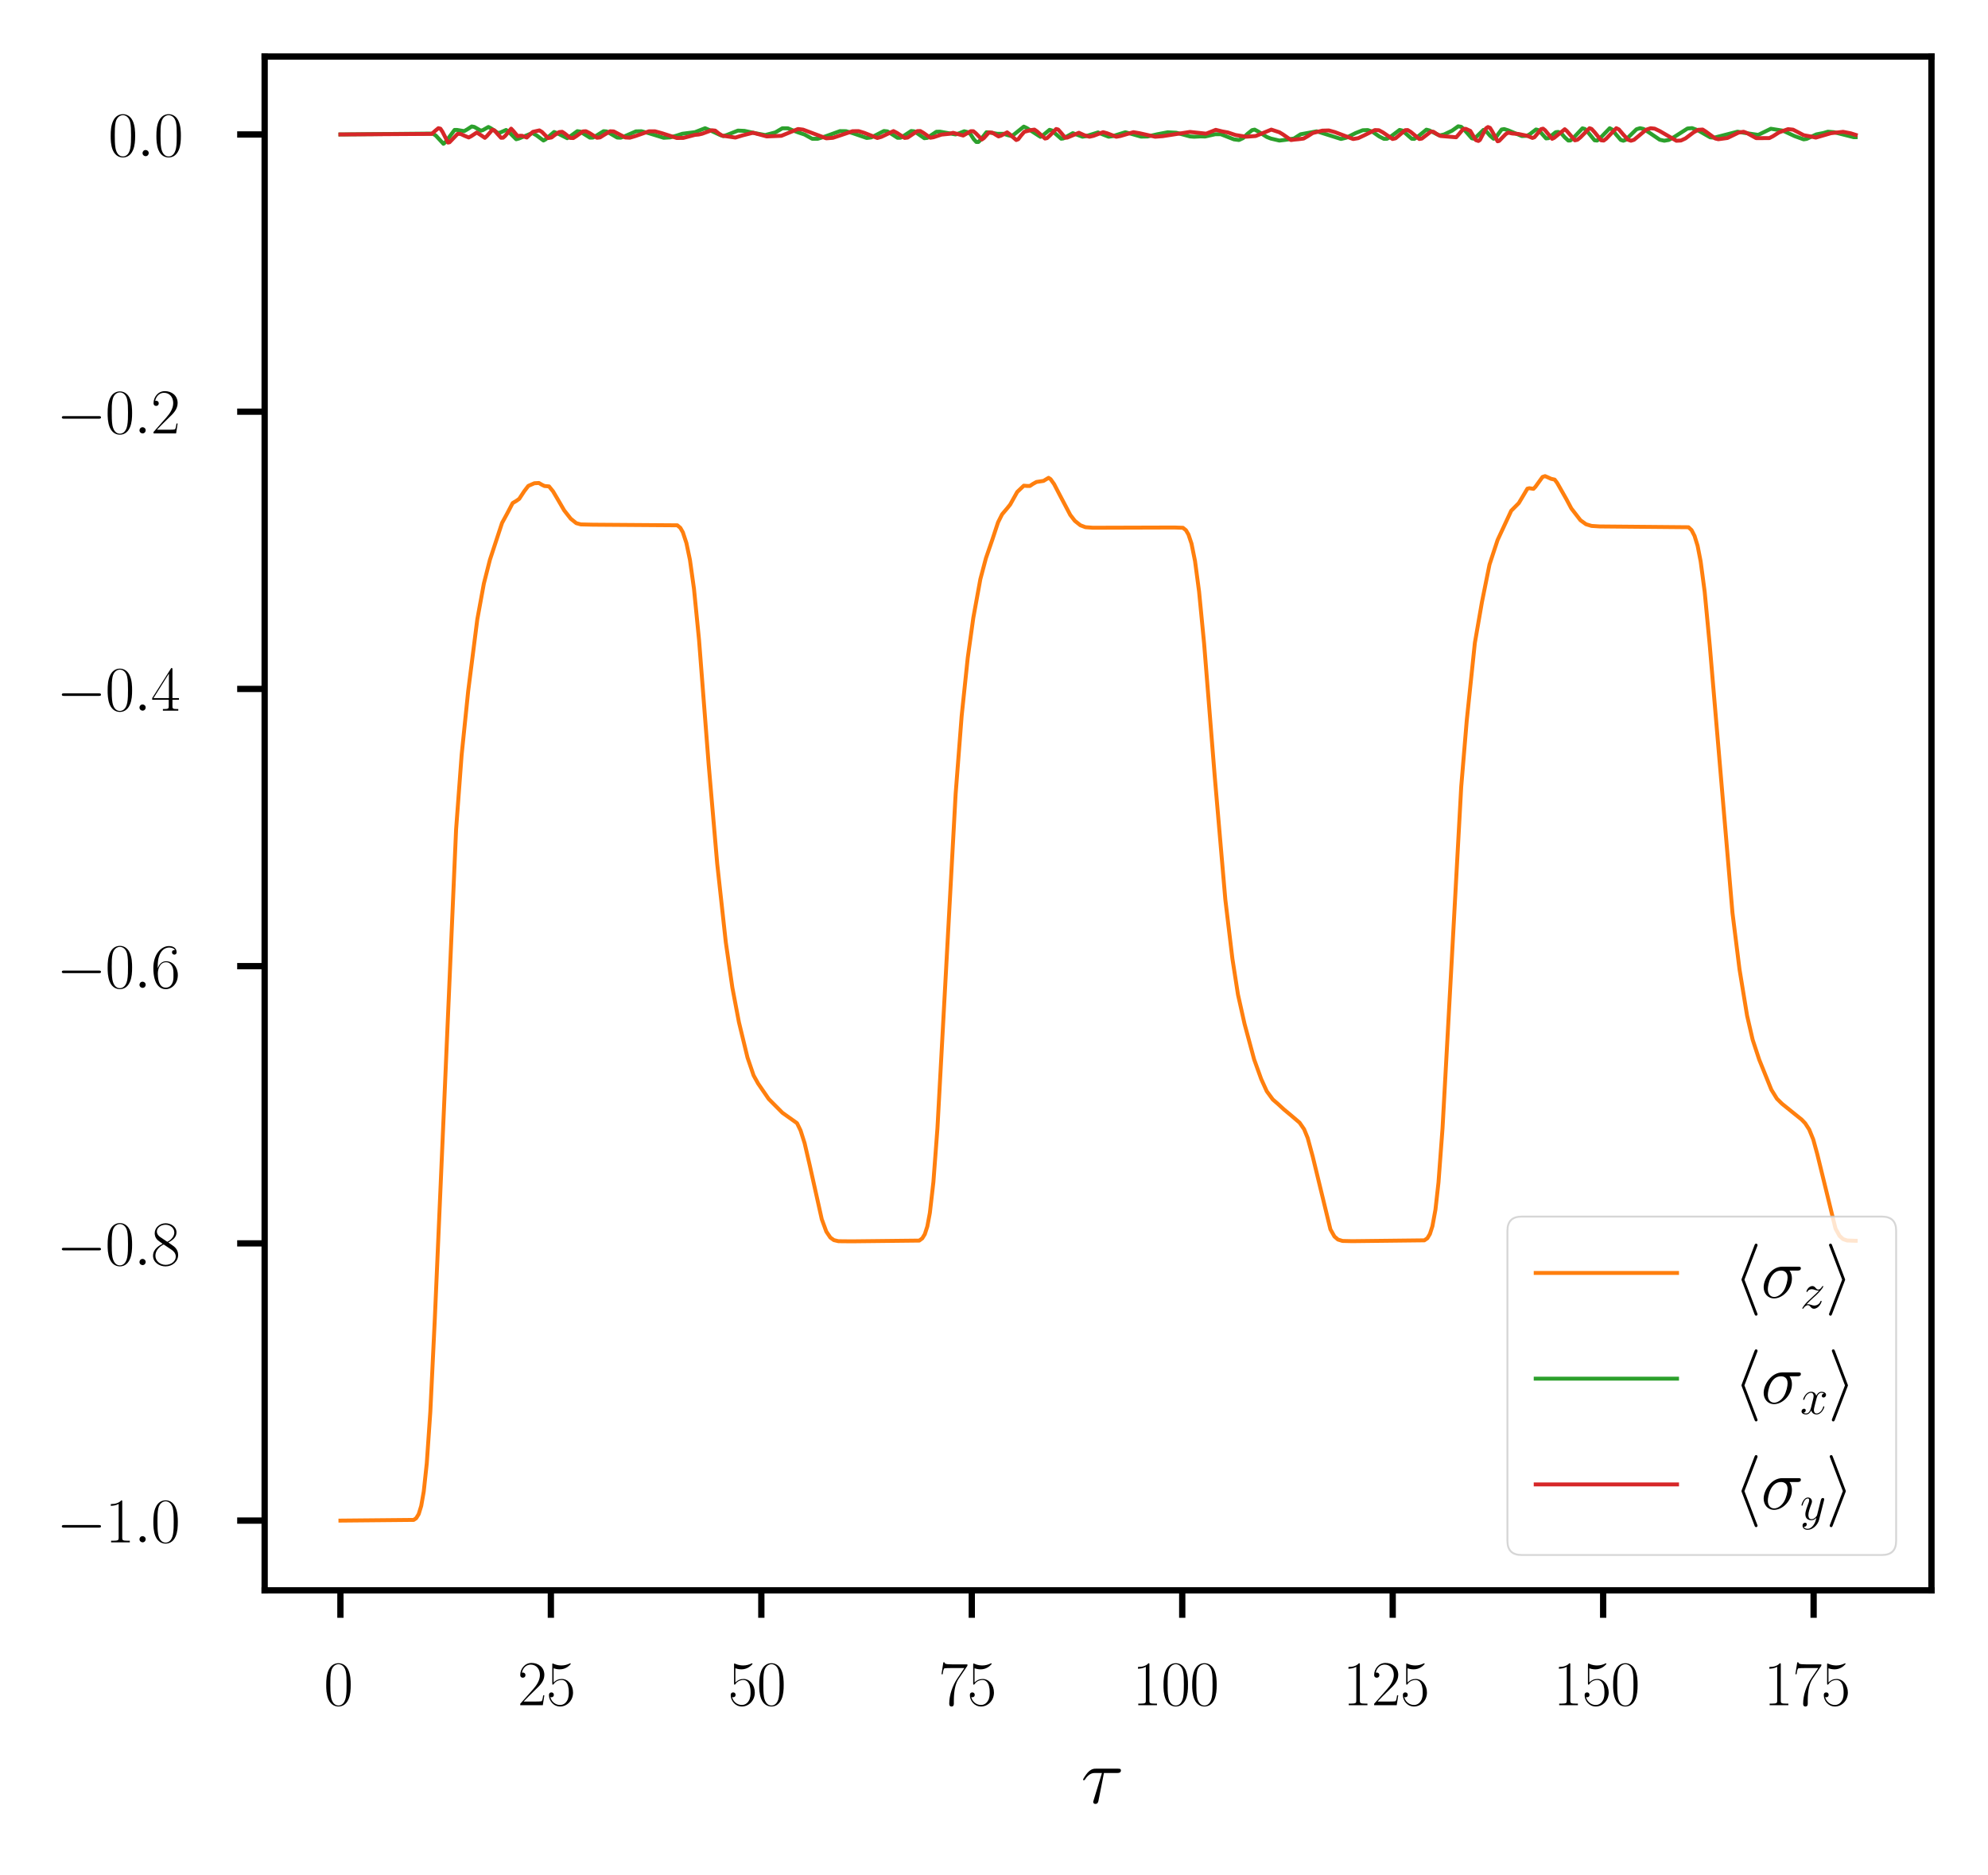 <?xml version="1.0" encoding="utf-8" standalone="no"?>
<!DOCTYPE svg PUBLIC "-//W3C//DTD SVG 1.1//EN"
  "http://www.w3.org/Graphics/SVG/1.1/DTD/svg11.dtd">
<svg xmlns:xlink="http://www.w3.org/1999/xlink" width="253.2pt" height="238.8pt" viewBox="0 0 253.2 238.8" xmlns="http://www.w3.org/2000/svg" version="1.1">
 <defs>
  <style type="text/css">*{stroke-linejoin: round; stroke-linecap: butt}</style>
 </defs>
 <g id="figure_1">
  <g id="patch_1">
   <path d="M 0 238.8 
L 253.2 238.8 
L 253.2 0 
L 0 0 
z
" style="fill: #ffffff"/>
  </g>
  <g id="axes_1">
   <g id="patch_2">
    <path d="M 33.707 202.559 
L 246 202.559 
L 246 7.2 
L 33.707 7.2 
z
" style="fill: #ffffff"/>
   </g>
   <g id="matplotlib.axis_1">
    <g id="xtick_1">
     <g id="line2d_1">
      <defs>
       <path id="maf945b7a47" d="M 0 0 
L 0 3.5 
" style="stroke: #000000; stroke-width: 0.8"/>
      </defs>
      <g>
       <use xlink:href="#maf945b7a47" x="43.357" y="202.559" style="stroke: #000000; stroke-width: 0.8"/>
      </g>
     </g>
     <g id="text_1">
      <!-- $\mathdefault{0}$ -->
      <g transform="translate(41.24 217.194) scale(0.08 -0.08)">
       <defs>
        <path id="CMR17-30" d="M 2688 2025 
C 2688 2416 2682 3080 2413 3591 
C 2176 4039 1798 4198 1466 4198 
C 1158 4198 768 4058 525 3597 
C 269 3118 243 2524 243 2025 
C 243 1661 250 1106 448 619 
C 723 -39 1216 -128 1466 -128 
C 1760 -128 2208 -7 2470 600 
C 2662 1042 2688 1559 2688 2025 
z
M 1466 -26 
C 1056 -26 813 325 723 812 
C 653 1188 653 1738 653 2096 
C 653 2588 653 2997 736 3387 
C 858 3929 1216 4096 1466 4096 
C 1728 4096 2067 3923 2189 3400 
C 2272 3036 2278 2607 2278 2096 
C 2278 1680 2278 1169 2202 792 
C 2067 95 1690 -26 1466 -26 
z
" transform="scale(0.016)"/>
       </defs>
       <use xlink:href="#CMR17-30" transform="scale(0.996)"/>
      </g>
     </g>
    </g>
    <g id="xtick_2">
     <g id="line2d_2">
      <g>
       <use xlink:href="#maf945b7a47" x="70.161" y="202.559" style="stroke: #000000; stroke-width: 0.8"/>
      </g>
     </g>
     <g id="text_2">
      <!-- $\mathdefault{25}$ -->
      <g transform="translate(65.927 217.194) scale(0.08 -0.08)">
       <defs>
        <path id="CMR17-32" d="M 2669 989 
L 2554 989 
C 2490 536 2438 459 2413 420 
C 2381 369 1920 369 1830 369 
L 602 369 
C 832 619 1280 1072 1824 1597 
C 2214 1967 2669 2402 2669 3035 
C 2669 3790 2067 4224 1395 4224 
C 691 4224 262 3604 262 3030 
C 262 2780 448 2748 525 2748 
C 589 2748 781 2787 781 3010 
C 781 3207 614 3264 525 3264 
C 486 3264 448 3258 422 3245 
C 544 3790 915 4058 1306 4058 
C 1862 4058 2227 3617 2227 3035 
C 2227 2479 1901 2000 1536 1584 
L 262 146 
L 262 0 
L 2515 0 
L 2669 989 
z
" transform="scale(0.016)"/>
        <path id="CMR17-35" d="M 730 3692 
C 794 3666 1056 3584 1325 3584 
C 1920 3584 2246 3911 2432 4100 
C 2432 4157 2432 4192 2394 4192 
C 2387 4192 2374 4192 2323 4163 
C 2099 4058 1837 3973 1517 3973 
C 1325 3973 1037 3999 723 4139 
C 653 4171 640 4171 634 4171 
C 602 4171 595 4164 595 4037 
L 595 2203 
C 595 2089 595 2057 659 2057 
C 691 2057 704 2070 736 2114 
C 941 2401 1222 2522 1542 2522 
C 1766 2522 2246 2382 2246 1289 
C 2246 1085 2246 715 2054 421 
C 1894 159 1645 25 1370 25 
C 947 25 518 320 403 814 
C 429 807 480 795 506 795 
C 589 795 749 840 749 1038 
C 749 1210 627 1280 506 1280 
C 358 1280 262 1190 262 1011 
C 262 454 704 -128 1382 -128 
C 2042 -128 2669 440 2669 1264 
C 2669 2030 2170 2624 1549 2624 
C 1222 2624 947 2503 730 2274 
L 730 3692 
z
" transform="scale(0.016)"/>
       </defs>
       <use xlink:href="#CMR17-32" transform="scale(0.996)"/>
       <use xlink:href="#CMR17-35" transform="translate(45.69 0) scale(0.996)"/>
      </g>
     </g>
    </g>
    <g id="xtick_3">
     <g id="line2d_3">
      <g>
       <use xlink:href="#maf945b7a47" x="96.966" y="202.559" style="stroke: #000000; stroke-width: 0.8"/>
      </g>
     </g>
     <g id="text_3">
      <!-- $\mathdefault{50}$ -->
      <g transform="translate(92.732 217.194) scale(0.08 -0.08)">
       <use xlink:href="#CMR17-35" transform="scale(0.996)"/>
       <use xlink:href="#CMR17-30" transform="translate(45.69 0) scale(0.996)"/>
      </g>
     </g>
    </g>
    <g id="xtick_4">
     <g id="line2d_4">
      <g>
       <use xlink:href="#maf945b7a47" x="123.771" y="202.559" style="stroke: #000000; stroke-width: 0.8"/>
      </g>
     </g>
     <g id="text_4">
      <!-- $\mathdefault{75}$ -->
      <g transform="translate(119.536 217.194) scale(0.08 -0.08)">
       <defs>
        <path id="CMR17-37" d="M 2886 3941 
L 2886 4081 
L 1382 4081 
C 634 4081 621 4165 595 4288 
L 480 4288 
L 294 3094 
L 410 3094 
C 429 3215 474 3540 550 3661 
C 589 3712 1062 3712 1171 3712 
L 2579 3712 
L 1869 2661 
C 1395 1954 1069 999 1069 165 
C 1069 89 1069 -128 1299 -128 
C 1530 -128 1530 89 1530 171 
L 1530 465 
C 1530 1508 1709 2196 2003 2636 
L 2886 3941 
z
" transform="scale(0.016)"/>
       </defs>
       <use xlink:href="#CMR17-37" transform="scale(0.996)"/>
       <use xlink:href="#CMR17-35" transform="translate(45.69 0) scale(0.996)"/>
      </g>
     </g>
    </g>
    <g id="xtick_5">
     <g id="line2d_5">
      <g>
       <use xlink:href="#maf945b7a47" x="150.575" y="202.559" style="stroke: #000000; stroke-width: 0.8"/>
      </g>
     </g>
     <g id="text_5">
      <!-- $\mathdefault{100}$ -->
      <g transform="translate(144.224 217.194) scale(0.08 -0.08)">
       <defs>
        <path id="CMR17-31" d="M 1702 4058 
C 1702 4192 1696 4192 1606 4192 
C 1357 3916 979 3827 621 3827 
C 602 3827 570 3827 563 3808 
C 557 3795 557 3782 557 3648 
C 755 3648 1088 3686 1344 3839 
L 1344 461 
C 1344 236 1331 160 781 160 
L 589 160 
L 589 0 
C 896 0 1216 0 1523 0 
C 1830 0 2150 0 2458 0 
L 2458 160 
L 2266 160 
C 1715 160 1702 230 1702 458 
L 1702 4058 
z
" transform="scale(0.016)"/>
       </defs>
       <use xlink:href="#CMR17-31" transform="scale(0.996)"/>
       <use xlink:href="#CMR17-30" transform="translate(45.69 0) scale(0.996)"/>
       <use xlink:href="#CMR17-30" transform="translate(91.381 0) scale(0.996)"/>
      </g>
     </g>
    </g>
    <g id="xtick_6">
     <g id="line2d_6">
      <g>
       <use xlink:href="#maf945b7a47" x="177.38" y="202.559" style="stroke: #000000; stroke-width: 0.8"/>
      </g>
     </g>
     <g id="text_6">
      <!-- $\mathdefault{125}$ -->
      <g transform="translate(171.029 217.194) scale(0.08 -0.08)">
       <use xlink:href="#CMR17-31" transform="scale(0.996)"/>
       <use xlink:href="#CMR17-32" transform="translate(45.69 0) scale(0.996)"/>
       <use xlink:href="#CMR17-35" transform="translate(91.381 0) scale(0.996)"/>
      </g>
     </g>
    </g>
    <g id="xtick_7">
     <g id="line2d_7">
      <g>
       <use xlink:href="#maf945b7a47" x="204.184" y="202.559" style="stroke: #000000; stroke-width: 0.8"/>
      </g>
     </g>
     <g id="text_7">
      <!-- $\mathdefault{150}$ -->
      <g transform="translate(197.833 217.194) scale(0.08 -0.08)">
       <use xlink:href="#CMR17-31" transform="scale(0.996)"/>
       <use xlink:href="#CMR17-35" transform="translate(45.69 0) scale(0.996)"/>
       <use xlink:href="#CMR17-30" transform="translate(91.381 0) scale(0.996)"/>
      </g>
     </g>
    </g>
    <g id="xtick_8">
     <g id="line2d_8">
      <g>
       <use xlink:href="#maf945b7a47" x="230.989" y="202.559" style="stroke: #000000; stroke-width: 0.8"/>
      </g>
     </g>
     <g id="text_8">
      <!-- $\mathdefault{175}$ -->
      <g transform="translate(224.638 217.194) scale(0.08 -0.08)">
       <use xlink:href="#CMR17-31" transform="scale(0.996)"/>
       <use xlink:href="#CMR17-37" transform="translate(45.69 0) scale(0.996)"/>
       <use xlink:href="#CMR17-35" transform="translate(91.381 0) scale(0.996)"/>
      </g>
     </g>
    </g>
    <g id="text_9">
     <!-- $\tau$ -->
     <g transform="translate(137.676 229.662) scale(0.1 -0.1)">
      <defs>
       <path id="CMMI12-1c" d="M 1837 2408 
L 2899 2408 
C 2982 2408 3194 2408 3194 2612 
C 3194 2752 3072 2752 2957 2752 
L 1197 2752 
C 1050 2752 832 2752 538 2440 
C 371 2255 166 1917 166 1879 
C 166 1841 198 1828 237 1828 
C 282 1828 288 1847 320 1885 
C 653 2408 986 2408 1146 2408 
L 1677 2408 
L 1011 223 
C 979 127 979 114 979 95 
C 979 25 1024 -64 1152 -64 
C 1350 -64 1382 108 1402 203 
L 1837 2408 
z
" transform="scale(0.016)"/>
      </defs>
      <use xlink:href="#CMMI12-1c" transform="scale(0.996)"/>
     </g>
    </g>
   </g>
   <g id="matplotlib.axis_2">
    <g id="ytick_1">
     <g id="line2d_9">
      <defs>
       <path id="md823218453" d="M 0 0 
L -3.5 0 
" style="stroke: #000000; stroke-width: 0.8"/>
      </defs>
      <g>
       <use xlink:href="#md823218453" x="33.707" y="193.679" style="stroke: #000000; stroke-width: 0.8"/>
      </g>
     </g>
     <g id="text_10">
      <!-- $\mathdefault{−1.0}$ -->
      <g transform="translate(7.2 196.447) scale(0.08 -0.08)">
       <defs>
        <path id="CMSY10-0" d="M 4218 1472 
C 4326 1472 4442 1472 4442 1600 
C 4442 1728 4326 1728 4218 1728 
L 755 1728 
C 646 1728 531 1728 531 1600 
C 531 1472 646 1472 755 1472 
L 4218 1472 
z
" transform="scale(0.016)"/>
        <path id="CMMI12-3a" d="M 1178 307 
C 1178 492 1024 619 870 619 
C 685 619 557 466 557 313 
C 557 128 710 0 864 0 
C 1050 0 1178 153 1178 307 
z
" transform="scale(0.016)"/>
       </defs>
       <use xlink:href="#CMSY10-0" transform="scale(0.996)"/>
       <use xlink:href="#CMR17-31" transform="translate(77.487 0) scale(0.996)"/>
       <use xlink:href="#CMMI12-3a" transform="translate(123.178 0) scale(0.996)"/>
       <use xlink:href="#CMR17-30" transform="translate(150.275 0) scale(0.996)"/>
      </g>
     </g>
    </g>
    <g id="ytick_2">
     <g id="line2d_10">
      <g>
       <use xlink:href="#md823218453" x="33.707" y="158.369" style="stroke: #000000; stroke-width: 0.8"/>
      </g>
     </g>
     <g id="text_11">
      <!-- $\mathdefault{−0.8}$ -->
      <g transform="translate(7.2 161.136) scale(0.08 -0.08)">
       <defs>
        <path id="CMR17-38" d="M 1741 2264 
C 2144 2467 2554 2773 2554 3263 
C 2554 3841 1990 4179 1472 4179 
C 890 4179 378 3759 378 3180 
C 378 3021 416 2747 666 2505 
C 730 2442 998 2251 1171 2130 
C 883 1983 211 1634 211 934 
C 211 279 838 -128 1459 -128 
C 2144 -128 2720 362 2720 1010 
C 2720 1590 2330 1857 2074 2029 
L 1741 2264 
z
M 902 2822 
C 851 2854 595 3051 595 3351 
C 595 3739 998 4032 1459 4032 
C 1965 4032 2336 3676 2336 3262 
C 2336 2669 1670 2331 1638 2331 
C 1632 2331 1626 2331 1574 2370 
L 902 2822 
z
M 2080 1519 
C 2176 1449 2483 1240 2483 851 
C 2483 381 2010 25 1472 25 
C 890 25 448 438 448 940 
C 448 1443 838 1862 1280 2060 
L 2080 1519 
z
" transform="scale(0.016)"/>
       </defs>
       <use xlink:href="#CMSY10-0" transform="scale(0.996)"/>
       <use xlink:href="#CMR17-30" transform="translate(77.487 0) scale(0.996)"/>
       <use xlink:href="#CMMI12-3a" transform="translate(123.178 0) scale(0.996)"/>
       <use xlink:href="#CMR17-38" transform="translate(150.275 0) scale(0.996)"/>
      </g>
     </g>
    </g>
    <g id="ytick_3">
     <g id="line2d_11">
      <g>
       <use xlink:href="#md823218453" x="33.707" y="123.058" style="stroke: #000000; stroke-width: 0.8"/>
      </g>
     </g>
     <g id="text_12">
      <!-- $\mathdefault{−0.6}$ -->
      <g transform="translate(7.2 125.826) scale(0.08 -0.08)">
       <defs>
        <path id="CMR17-36" d="M 678 2176 
C 678 3690 1395 4032 1811 4032 
C 1946 4032 2272 4009 2400 3776 
C 2298 3776 2106 3776 2106 3553 
C 2106 3381 2246 3323 2336 3323 
C 2394 3323 2566 3348 2566 3560 
C 2566 3954 2246 4179 1805 4179 
C 1043 4179 243 3390 243 1984 
C 243 253 966 -128 1478 -128 
C 2099 -128 2688 427 2688 1283 
C 2688 2081 2170 2662 1517 2662 
C 1126 2662 838 2407 678 1960 
L 678 2176 
z
M 1478 25 
C 691 25 691 1200 691 1436 
C 691 1896 909 2560 1504 2560 
C 1613 2560 1926 2560 2138 2120 
C 2253 1870 2253 1609 2253 1289 
C 2253 944 2253 690 2118 434 
C 1978 171 1773 25 1478 25 
z
" transform="scale(0.016)"/>
       </defs>
       <use xlink:href="#CMSY10-0" transform="scale(0.996)"/>
       <use xlink:href="#CMR17-30" transform="translate(77.487 0) scale(0.996)"/>
       <use xlink:href="#CMMI12-3a" transform="translate(123.178 0) scale(0.996)"/>
       <use xlink:href="#CMR17-36" transform="translate(150.275 0) scale(0.996)"/>
      </g>
     </g>
    </g>
    <g id="ytick_4">
     <g id="line2d_12">
      <g>
       <use xlink:href="#md823218453" x="33.707" y="87.748" style="stroke: #000000; stroke-width: 0.8"/>
      </g>
     </g>
     <g id="text_13">
      <!-- $\mathdefault{−0.4}$ -->
      <g transform="translate(7.2 90.515) scale(0.08 -0.08)">
       <defs>
        <path id="CMR17-34" d="M 2150 4122 
C 2150 4256 2144 4256 2029 4256 
L 128 1254 
L 128 1088 
L 1779 1088 
L 1779 457 
C 1779 224 1766 160 1318 160 
L 1197 160 
L 1197 0 
C 1402 0 1747 0 1965 0 
C 2182 0 2528 0 2733 0 
L 2733 160 
L 2611 160 
C 2163 160 2150 224 2150 457 
L 2150 1088 
L 2803 1088 
L 2803 1254 
L 2150 1254 
L 2150 4122 
z
M 1798 3703 
L 1798 1254 
L 256 1254 
L 1798 3703 
z
" transform="scale(0.016)"/>
       </defs>
       <use xlink:href="#CMSY10-0" transform="scale(0.996)"/>
       <use xlink:href="#CMR17-30" transform="translate(77.487 0) scale(0.996)"/>
       <use xlink:href="#CMMI12-3a" transform="translate(123.178 0) scale(0.996)"/>
       <use xlink:href="#CMR17-34" transform="translate(150.275 0) scale(0.996)"/>
      </g>
     </g>
    </g>
    <g id="ytick_5">
     <g id="line2d_13">
      <g>
       <use xlink:href="#md823218453" x="33.707" y="52.437" style="stroke: #000000; stroke-width: 0.8"/>
      </g>
     </g>
     <g id="text_14">
      <!-- $\mathdefault{−0.2}$ -->
      <g transform="translate(7.2 55.204) scale(0.08 -0.08)">
       <use xlink:href="#CMSY10-0" transform="scale(0.996)"/>
       <use xlink:href="#CMR17-30" transform="translate(77.487 0) scale(0.996)"/>
       <use xlink:href="#CMMI12-3a" transform="translate(123.178 0) scale(0.996)"/>
       <use xlink:href="#CMR17-32" transform="translate(150.275 0) scale(0.996)"/>
      </g>
     </g>
    </g>
    <g id="ytick_6">
     <g id="line2d_14">
      <g>
       <use xlink:href="#md823218453" x="33.707" y="17.126" style="stroke: #000000; stroke-width: 0.8"/>
      </g>
     </g>
     <g id="text_15">
      <!-- $\mathdefault{0.0}$ -->
      <g transform="translate(13.787 19.894) scale(0.08 -0.08)">
       <use xlink:href="#CMR17-30" transform="scale(0.996)"/>
       <use xlink:href="#CMMI12-3a" transform="translate(45.69 0) scale(0.996)"/>
       <use xlink:href="#CMR17-30" transform="translate(72.788 0) scale(0.996)"/>
      </g>
     </g>
    </g>
   </g>
   <g id="line2d_15">
    <path d="M 43.357 193.679 
L 52.685 193.59 
L 53.006 193.374 
L 53.328 192.852 
L 53.65 191.802 
L 53.971 189.97 
L 54.357 186.375 
L 54.808 179.831 
L 55.387 167.845 
L 58.089 105.669 
L 58.796 96.158 
L 59.633 88.003 
L 60.791 78.893 
L 61.627 74.33 
L 62.399 71.295 
L 63.943 66.606 
L 64.586 65.429 
L 65.294 64.074 
L 65.744 63.811 
L 66.13 63.538 
L 66.773 62.559 
L 67.288 61.89 
L 68.06 61.55 
L 68.639 61.518 
L 69.025 61.746 
L 69.347 61.902 
L 69.926 61.953 
L 70.44 62.585 
L 71.019 63.569 
L 71.855 65.005 
L 72.692 66.071 
L 73.399 66.637 
L 73.978 66.794 
L 75.522 66.83 
L 86.266 66.908 
L 86.652 67.235 
L 86.973 67.799 
L 87.424 69.164 
L 87.874 71.312 
L 88.389 74.997 
L 89.032 81.5 
L 90.254 97.303 
L 91.348 110.022 
L 92.441 120.014 
L 93.278 125.797 
L 94.114 130.202 
L 95.208 134.711 
L 95.98 136.97 
L 96.559 138.016 
L 97.91 139.982 
L 99.646 141.728 
L 101.512 143.058 
L 101.962 143.98 
L 102.477 145.601 
L 103.12 148.369 
L 104.664 155.289 
L 105.243 156.863 
L 105.758 157.628 
L 106.208 157.954 
L 106.787 158.091 
L 108.46 158.108 
L 117.08 158.013 
L 117.466 157.725 
L 117.788 157.201 
L 118.109 156.209 
L 118.431 154.489 
L 118.881 150.564 
L 119.396 143.717 
L 120.168 129.523 
L 121.712 101.151 
L 122.484 91.16 
L 123.256 83.786 
L 123.964 78.697 
L 124.864 73.763 
L 125.572 71.097 
L 126.408 68.676 
L 127.116 66.529 
L 127.63 65.508 
L 128.274 64.748 
L 128.66 64.267 
L 129.56 62.656 
L 130.397 61.862 
L 130.783 61.894 
L 131.169 61.898 
L 131.555 61.64 
L 132.005 61.388 
L 132.906 61.251 
L 133.549 60.863 
L 133.806 61.029 
L 134.257 61.663 
L 134.9 62.902 
L 136.315 65.588 
L 136.894 66.338 
L 137.602 66.903 
L 138.245 67.148 
L 139.21 67.218 
L 149.567 67.187 
L 150.661 67.224 
L 151.047 67.532 
L 151.369 68.082 
L 151.755 69.235 
L 152.205 71.468 
L 152.72 75.352 
L 153.363 81.995 
L 154.714 98.891 
L 156.065 114.59 
L 156.965 122.116 
L 157.673 126.671 
L 158.509 130.408 
L 159.732 134.939 
L 160.632 137.436 
L 161.34 138.99 
L 162.112 140.044 
L 162.755 140.598 
L 163.527 141.311 
L 164.363 142.004 
L 165.521 142.993 
L 166.1 143.834 
L 166.551 144.936 
L 167.194 147.306 
L 169.446 156.578 
L 169.96 157.492 
L 170.411 157.881 
L 170.99 158.059 
L 172.212 158.087 
L 181.411 157.981 
L 181.797 157.711 
L 182.119 157.175 
L 182.44 156.177 
L 182.826 154.069 
L 183.212 150.613 
L 183.727 143.703 
L 184.499 129.625 
L 186.107 100.218 
L 186.815 91.735 
L 187.844 81.892 
L 188.745 76.693 
L 189.71 71.907 
L 190.739 68.783 
L 192.476 65.052 
L 193.441 64.078 
L 193.956 63.217 
L 194.535 62.242 
L 194.792 62.182 
L 195.307 62.266 
L 195.564 61.994 
L 196.465 60.747 
L 196.786 60.644 
L 197.108 60.784 
L 197.558 60.987 
L 198.009 61.089 
L 198.33 61.51 
L 199.488 63.554 
L 200.132 64.759 
L 201.289 66.258 
L 201.997 66.771 
L 202.705 66.986 
L 203.734 67.052 
L 215.056 67.154 
L 215.442 67.515 
L 215.828 68.265 
L 216.214 69.518 
L 216.6 71.494 
L 217.115 75.371 
L 217.758 82.162 
L 220.653 116.255 
L 221.554 123.482 
L 222.519 129.373 
L 223.226 132.43 
L 224.063 134.972 
L 225.607 138.795 
L 226.314 139.941 
L 226.958 140.58 
L 229.466 142.6 
L 229.917 143.074 
L 230.431 143.868 
L 230.946 145.14 
L 231.461 147.022 
L 233.777 156.485 
L 234.291 157.411 
L 234.742 157.825 
L 235.256 158.001 
L 236.286 158.038 
L 236.35 158.038 
L 236.35 158.038 
" clip-path="url(#p45021dcd0c)" style="fill: none; stroke: #ff7f0e; stroke-width: 0.5; stroke-linecap: square"/>
   </g>
   <g id="line2d_16">
    <path d="M 43.357 17.126 
L 54.164 17.019 
L 55.129 17.013 
L 55.515 17.276 
L 56.48 18.316 
L 56.738 18.097 
L 57.896 16.55 
L 58.217 16.551 
L 59.118 16.701 
L 59.504 16.483 
L 60.083 16.107 
L 60.405 16.168 
L 61.241 16.643 
L 61.498 16.572 
L 62.206 16.174 
L 62.527 16.341 
L 63.428 16.945 
L 63.685 16.892 
L 64.457 16.555 
L 64.779 16.774 
L 65.744 17.736 
L 66.066 17.652 
L 67.803 16.943 
L 68.317 17.228 
L 69.218 17.896 
L 69.475 17.756 
L 70.569 16.813 
L 70.891 16.926 
L 72.241 17.603 
L 72.627 17.362 
L 73.528 16.709 
L 73.914 16.761 
L 74.429 17.095 
L 75.136 17.533 
L 75.522 17.523 
L 75.973 17.269 
L 76.873 16.71 
L 77.259 16.741 
L 77.774 17.038 
L 78.61 17.522 
L 79.061 17.538 
L 79.64 17.321 
L 80.99 16.734 
L 81.698 16.717 
L 82.534 16.934 
L 84.529 17.55 
L 85.365 17.5 
L 86.201 17.267 
L 86.909 17.036 
L 88.517 16.832 
L 89.804 16.332 
L 90.447 16.601 
L 91.734 17.202 
L 92.12 17.335 
L 92.57 17.193 
L 93.985 16.635 
L 94.822 16.671 
L 96.173 16.961 
L 97.459 17.198 
L 98.746 16.868 
L 99.646 16.338 
L 100.354 16.344 
L 101.062 16.639 
L 101.705 16.878 
L 102.477 17.137 
L 103.442 17.674 
L 104.15 17.676 
L 105.05 17.4 
L 106.98 16.7 
L 107.752 16.71 
L 108.588 16.954 
L 110.39 17.574 
L 110.969 17.503 
L 111.612 17.183 
L 112.577 16.688 
L 113.027 16.735 
L 113.542 17.057 
L 114.314 17.553 
L 114.7 17.543 
L 115.15 17.277 
L 116.051 16.688 
L 116.437 16.729 
L 116.887 17.024 
L 117.723 17.604 
L 118.109 17.562 
L 118.624 17.207 
L 119.267 16.781 
L 119.718 16.769 
L 121.712 17.124 
L 122.227 16.951 
L 122.806 16.72 
L 123.256 16.828 
L 123.578 17.043 
L 124.028 17.738 
L 124.35 18.084 
L 124.607 18.086 
L 124.864 17.843 
L 125.636 16.847 
L 125.958 16.863 
L 127.051 17.045 
L 127.823 17.041 
L 128.338 17.209 
L 128.788 17.32 
L 129.11 17.157 
L 130.397 16.128 
L 130.783 16.312 
L 132.52 17.433 
L 132.906 17.171 
L 133.678 16.534 
L 133.999 16.624 
L 134.45 17.05 
L 135.157 17.668 
L 135.415 17.638 
L 136.637 16.962 
L 137.087 17.123 
L 137.859 17.413 
L 138.309 17.346 
L 139.853 16.863 
L 140.432 17.114 
L 141.204 17.414 
L 141.719 17.342 
L 143.327 16.843 
L 144.035 17.032 
L 145.321 17.4 
L 146.158 17.385 
L 147.38 17.105 
L 148.731 16.847 
L 149.825 16.906 
L 151.562 17.378 
L 152.076 17.417 
L 152.913 17.374 
L 153.492 17.387 
L 154.778 17.096 
L 155.486 17.095 
L 157.158 17.751 
L 157.802 17.833 
L 158.316 17.594 
L 158.895 17.04 
L 159.474 16.575 
L 159.796 16.509 
L 160.246 16.749 
L 161.34 17.442 
L 161.855 17.648 
L 162.948 17.904 
L 163.656 17.819 
L 164.814 17.641 
L 165.65 17.103 
L 167.709 16.724 
L 170.797 17.703 
L 171.504 17.528 
L 172.662 16.946 
L 173.563 16.59 
L 174.206 16.566 
L 174.785 16.77 
L 175.686 17.39 
L 176.265 17.685 
L 176.651 17.679 
L 177.101 17.42 
L 178.259 16.548 
L 178.581 16.62 
L 179.031 16.995 
L 179.803 17.67 
L 180.125 17.69 
L 180.511 17.458 
L 181.669 16.515 
L 182.054 16.613 
L 183.341 17.255 
L 183.92 17.127 
L 184.949 16.64 
L 185.721 16.087 
L 186.107 16.154 
L 186.429 16.448 
L 187.458 17.614 
L 187.716 17.672 
L 187.973 17.49 
L 188.938 16.544 
L 189.26 16.687 
L 189.774 17.28 
L 190.225 17.671 
L 190.482 17.58 
L 190.804 17.095 
L 191.254 16.495 
L 191.575 16.439 
L 192.09 16.601 
L 193.827 17.328 
L 194.47 17.302 
L 194.856 17.082 
L 195.628 16.493 
L 195.886 16.554 
L 196.272 16.912 
L 196.915 17.629 
L 197.237 17.593 
L 197.623 17.253 
L 198.137 16.84 
L 198.459 16.8 
L 198.845 16.973 
L 199.295 17.492 
L 199.746 17.902 
L 200.003 17.892 
L 200.325 17.642 
L 201.547 16.346 
L 201.868 16.433 
L 202.254 16.846 
L 203.091 17.869 
L 203.412 17.903 
L 203.734 17.664 
L 205.021 16.331 
L 205.342 16.507 
L 205.857 17.165 
L 206.436 17.827 
L 206.758 17.924 
L 207.079 17.798 
L 207.594 17.283 
L 208.43 16.464 
L 208.881 16.328 
L 209.331 16.427 
L 209.974 16.834 
L 211.389 17.796 
L 211.968 17.924 
L 212.547 17.824 
L 213.255 17.435 
L 214.928 16.367 
L 215.507 16.318 
L 216.214 16.575 
L 217.308 17.201 
L 217.823 17.494 
L 218.337 17.533 
L 221.296 16.771 
L 222.068 16.904 
L 223.934 17.182 
L 225.542 16.399 
L 227.086 16.644 
L 228.566 17.334 
L 229.724 17.751 
L 230.11 17.688 
L 231.332 17.119 
L 232.233 16.943 
L 232.812 16.774 
L 233.584 16.837 
L 236.093 17.473 
L 236.35 17.471 
L 236.35 17.471 
" clip-path="url(#p45021dcd0c)" style="fill: none; stroke: #2ca02c; stroke-width: 0.5; stroke-linecap: square"/>
   </g>
   <g id="line2d_17">
    <path d="M 43.357 17.126 
L 55.001 17.053 
L 55.451 16.642 
L 55.837 16.327 
L 56.094 16.393 
L 56.352 16.777 
L 57.059 18.157 
L 57.252 18.12 
L 57.638 17.72 
L 58.282 17.052 
L 58.668 17.061 
L 59.182 17.302 
L 59.697 17.509 
L 60.019 17.344 
L 60.726 16.878 
L 61.177 17.166 
L 61.756 17.558 
L 62.013 17.329 
L 62.72 16.518 
L 62.978 16.613 
L 63.364 17.058 
L 63.814 17.548 
L 64.071 17.54 
L 64.329 17.325 
L 65.101 16.386 
L 65.358 16.658 
L 65.937 17.346 
L 66.259 17.29 
L 66.516 17.301 
L 67.095 17.52 
L 67.417 17.213 
L 67.867 16.794 
L 68.703 16.608 
L 69.025 16.806 
L 69.797 17.585 
L 70.247 17.511 
L 70.633 17.213 
L 71.212 16.824 
L 71.598 16.787 
L 71.92 16.999 
L 72.627 17.566 
L 73.013 17.583 
L 73.399 17.343 
L 74.236 16.737 
L 74.622 16.714 
L 75.072 16.941 
L 76.037 17.546 
L 76.423 17.503 
L 76.938 17.18 
L 77.71 16.719 
L 78.16 16.739 
L 78.739 17.042 
L 79.64 17.509 
L 80.219 17.54 
L 80.926 17.329 
L 82.663 16.722 
L 83.435 16.727 
L 84.336 16.978 
L 86.201 17.577 
L 87.038 17.565 
L 88.517 17.176 
L 88.968 17.137 
L 89.418 17.037 
L 90.64 16.59 
L 91.09 16.637 
L 91.541 16.999 
L 91.991 17.28 
L 93.664 17.522 
L 94.564 17.246 
L 95.915 16.906 
L 97.652 17.376 
L 99.518 17.299 
L 100.354 16.955 
L 101.641 16.432 
L 102.284 16.512 
L 105.243 17.619 
L 106.08 17.555 
L 107.173 17.192 
L 108.588 16.71 
L 109.36 16.704 
L 110.068 16.919 
L 111.741 17.576 
L 112.255 17.43 
L 113.799 16.697 
L 114.25 16.933 
L 115.215 17.566 
L 115.601 17.522 
L 116.115 17.178 
L 116.823 16.702 
L 117.209 16.688 
L 117.595 16.914 
L 118.495 17.546 
L 118.881 17.485 
L 119.911 17.143 
L 120.876 17.048 
L 121.39 16.914 
L 122.677 17.262 
L 123.642 16.71 
L 123.964 16.711 
L 124.285 16.974 
L 125.057 17.768 
L 125.315 17.581 
L 125.958 16.866 
L 126.408 16.907 
L 126.794 17.147 
L 127.18 17.377 
L 127.502 17.272 
L 128.274 16.857 
L 128.595 17.1 
L 129.432 17.834 
L 129.689 17.733 
L 130.011 17.305 
L 130.461 16.788 
L 130.847 16.687 
L 131.362 16.56 
L 131.748 16.507 
L 132.069 16.725 
L 133.099 17.647 
L 133.356 17.59 
L 133.742 17.231 
L 134.514 16.43 
L 134.771 16.498 
L 135.157 16.931 
L 135.672 17.545 
L 135.929 17.526 
L 137.409 16.911 
L 138.116 17.228 
L 138.76 17.416 
L 139.274 17.299 
L 140.497 16.835 
L 141.011 16.976 
L 142.169 17.419 
L 142.684 17.327 
L 144.357 16.835 
L 145.129 16.967 
L 147.123 17.415 
L 148.088 17.344 
L 151.562 16.802 
L 153.62 17.025 
L 154.842 16.538 
L 155.679 16.742 
L 156.386 16.872 
L 157.351 17.194 
L 158.702 17.414 
L 159.925 17.326 
L 161.919 16.508 
L 162.948 16.847 
L 163.399 17.119 
L 164.428 17.837 
L 164.814 17.783 
L 165.393 17.729 
L 166.036 17.646 
L 166.551 17.353 
L 167.194 16.944 
L 168.416 16.64 
L 169.253 16.616 
L 170.025 16.828 
L 172.341 17.707 
L 172.984 17.599 
L 173.82 17.205 
L 175.107 16.568 
L 175.621 16.588 
L 176.136 16.865 
L 177.358 17.704 
L 177.744 17.615 
L 178.195 17.239 
L 178.967 16.581 
L 179.288 16.564 
L 179.674 16.799 
L 180.768 17.704 
L 181.09 17.651 
L 181.54 17.307 
L 182.247 16.763 
L 182.569 16.783 
L 183.019 17.088 
L 183.47 17.32 
L 185.464 17.486 
L 185.786 17.123 
L 186.365 16.431 
L 186.686 16.407 
L 187.265 16.671 
L 187.587 17.214 
L 187.973 17.846 
L 188.295 17.955 
L 188.488 17.828 
L 188.809 17.215 
L 189.26 16.348 
L 189.517 16.181 
L 189.774 16.288 
L 190.032 16.697 
L 190.739 17.995 
L 190.932 17.949 
L 191.768 17.09 
L 192.09 16.894 
L 192.605 17.003 
L 193.377 17.061 
L 194.535 17.301 
L 195.178 17.57 
L 195.435 17.48 
L 195.757 17.094 
L 196.272 16.452 
L 196.529 16.387 
L 196.786 16.586 
L 197.687 17.681 
L 197.944 17.557 
L 199.295 16.46 
L 199.553 16.676 
L 200.582 17.872 
L 200.903 17.804 
L 201.289 17.495 
L 202.447 16.331 
L 202.705 16.419 
L 203.091 16.838 
L 203.927 17.868 
L 204.249 17.905 
L 204.57 17.671 
L 205.857 16.329 
L 206.179 16.477 
L 206.693 17.076 
L 207.337 17.789 
L 207.723 17.925 
L 208.109 17.809 
L 208.688 17.333 
L 209.653 16.523 
L 210.231 16.333 
L 210.746 16.388 
L 211.389 16.692 
L 213.512 17.928 
L 214.091 17.897 
L 214.67 17.629 
L 215.7 16.857 
L 216.279 16.535 
L 216.858 16.499 
L 217.244 16.747 
L 218.466 17.641 
L 218.852 17.733 
L 220.01 17.577 
L 221.425 16.891 
L 222.068 16.781 
L 222.454 16.925 
L 223.677 17.596 
L 225.349 17.589 
L 225.8 17.359 
L 226.572 16.868 
L 227.279 16.61 
L 227.73 16.45 
L 228.373 16.514 
L 228.952 16.813 
L 229.724 17.22 
L 230.753 17.408 
L 231.268 17.528 
L 231.911 17.339 
L 233.198 16.964 
L 234.742 16.791 
L 235.707 16.977 
L 236.35 17.18 
L 236.35 17.18 
" clip-path="url(#p45021dcd0c)" style="fill: none; stroke: #d62728; stroke-width: 0.5; stroke-linecap: square"/>
   </g>
   <g id="patch_3">
    <path d="M 33.707 202.559 
L 33.707 7.2 
" style="fill: none; stroke: #000000; stroke-width: 0.8; stroke-linejoin: miter; stroke-linecap: square"/>
   </g>
   <g id="patch_4">
    <path d="M 246 202.559 
L 246 7.2 
" style="fill: none; stroke: #000000; stroke-width: 0.8; stroke-linejoin: miter; stroke-linecap: square"/>
   </g>
   <g id="patch_5">
    <path d="M 33.707 202.559 
L 246 202.559 
" style="fill: none; stroke: #000000; stroke-width: 0.8; stroke-linejoin: miter; stroke-linecap: square"/>
   </g>
   <g id="patch_6">
    <path d="M 33.707 7.2 
L 246 7.2 
" style="fill: none; stroke: #000000; stroke-width: 0.8; stroke-linejoin: miter; stroke-linecap: square"/>
   </g>
   <g id="legend_1">
    <g id="patch_7">
     <path d="M 193.793 198.059 
L 239.7 198.059 
Q 241.5 198.059 241.5 196.259 
L 241.5 156.76 
Q 241.5 154.96 239.7 154.96 
L 193.793 154.96 
Q 191.993 154.96 191.993 156.76 
L 191.993 196.259 
Q 191.993 198.059 193.793 198.059 
z
" style="fill: #ffffff; opacity: 0.8; stroke: #cccccc; stroke-width: 0.24; stroke-linejoin: miter"/>
    </g>
    <g id="line2d_18">
     <path d="M 195.593 162.135 
L 204.593 162.135 
L 213.593 162.135 
" style="fill: none; stroke: #ff7f0e; stroke-width: 0.5; stroke-linecap: square"/>
    </g>
    <g id="text_16">
     <!-- $\langle \sigma_z\rangle$ -->
     <g transform="translate(220.793 165.285) scale(0.09 -0.09)">
      <defs>
       <path id="CMSY10-68" d="M 2099 4557 
C 2131 4627 2131 4640 2131 4672 
C 2131 4742 2074 4800 2003 4800 
C 1946 4800 1901 4768 1856 4653 
L 736 1715 
C 723 1677 704 1638 704 1600 
C 704 1581 704 1568 736 1491 
L 1856 -1446 
C 1882 -1517 1914 -1600 2003 -1600 
C 2074 -1600 2131 -1542 2131 -1472 
C 2131 -1453 2131 -1440 2099 -1370 
L 966 1600 
L 2099 4557 
z
" transform="scale(0.016)"/>
       <path id="CMMI12-1b" d="M 3251 2408 
C 3334 2408 3546 2408 3546 2612 
C 3546 2752 3424 2752 3309 2752 
L 1894 2752 
C 934 2752 243 1686 243 932 
C 243 390 595 -64 1171 -64 
C 1926 -64 2752 747 2752 1705 
C 2752 1954 2694 2196 2541 2408 
L 3251 2408 
z
M 1178 64 
C 851 64 614 313 614 754 
C 614 1137 845 2408 1786 2408 
C 2061 2408 2368 2274 2368 1781 
C 2368 1558 2266 1021 2042 652 
C 1811 275 1466 64 1178 64 
z
" transform="scale(0.016)"/>
       <path id="CMMI12-7a" d="M 813 486 
C 1088 803 1312 1004 1632 1296 
C 2016 1632 2182 1793 2272 1891 
C 2720 2338 2944 2713 2944 2764 
C 2944 2816 2893 2816 2880 2816 
C 2835 2816 2822 2793 2790 2750 
C 2630 2494 2477 2367 2310 2367 
C 2176 2367 2106 2421 1984 2565 
C 1850 2715 1741 2816 1555 2816 
C 1088 2816 806 2257 806 2128 
C 806 2108 813 2068 870 2068 
C 922 2068 928 2091 947 2133 
C 1056 2372 1363 2414 1485 2414 
C 1619 2414 1747 2376 1882 2327 
C 2125 2240 2227 2240 2291 2240 
C 2336 2240 2362 2240 2394 2246 
C 2182 1994 1837 1683 1549 1418 
L 902 816 
C 512 415 275 33 275 -12 
C 275 -51 307 -64 346 -64 
C 384 -64 390 -57 435 14 
C 538 163 742 384 979 384 
C 1114 384 1178 342 1306 193 
C 1427 61 1536 -64 1741 -64 
C 2368 -64 2726 732 2726 876 
C 2726 903 2720 942 2656 942 
C 2605 942 2598 917 2579 855 
C 2438 488 2061 338 1811 338 
C 1677 338 1549 376 1414 425 
C 1158 512 1088 512 1005 512 
C 941 512 870 512 813 486 
z
" transform="scale(0.016)"/>
       <path id="CMSY10-69" d="M 1747 1491 
C 1779 1568 1779 1581 1779 1600 
C 1779 1619 1779 1632 1747 1709 
L 627 4653 
C 589 4762 550 4800 480 4800 
C 410 4800 352 4742 352 4672 
C 352 4653 352 4640 384 4570 
L 1517 1600 
L 384 -1357 
C 352 -1427 352 -1440 352 -1472 
C 352 -1542 410 -1600 480 -1600 
C 563 -1600 589 -1536 614 -1472 
L 1747 1491 
z
" transform="scale(0.016)"/>
      </defs>
      <use xlink:href="#CMSY10-68" transform="scale(0.996)"/>
      <use xlink:href="#CMMI12-1b" transform="translate(38.744 0) scale(0.996)"/>
      <use xlink:href="#CMMI12-7a" transform="translate(94.189 -14.944) scale(0.697)"/>
      <use xlink:href="#CMSY10-69" transform="translate(129.516 0) scale(0.996)"/>
     </g>
    </g>
    <g id="line2d_19">
     <path d="M 195.593 175.601 
L 204.593 175.601 
L 213.593 175.601 
" style="fill: none; stroke: #2ca02c; stroke-width: 0.5; stroke-linecap: square"/>
    </g>
    <g id="text_17">
     <!-- $\langle \sigma_x\rangle$ -->
     <g transform="translate(220.793 178.751) scale(0.09 -0.09)">
      <defs>
       <path id="CMMI12-78" d="M 3034 2606 
C 2829 2567 2752 2414 2752 2293 
C 2752 2139 2874 2088 2963 2088 
C 3155 2088 3290 2254 3290 2427 
C 3290 2695 2982 2816 2714 2816 
C 2323 2816 2106 2433 2048 2312 
C 1901 2816 1504 2816 1389 2816 
C 736 2816 390 1980 390 1839 
C 390 1814 416 1782 461 1782 
C 512 1782 525 1820 538 1846 
C 755 2555 1184 2689 1370 2689 
C 1658 2689 1715 2420 1715 2267 
C 1715 2127 1677 1980 1600 1673 
L 1382 798 
C 1286 415 1101 64 762 64 
C 730 64 570 64 435 147 
C 666 192 717 383 717 460 
C 717 588 621 664 499 664 
C 346 664 179 530 179 326 
C 179 57 480 -64 755 -64 
C 1062 -64 1280 179 1414 441 
C 1517 64 1837 -64 2074 -64 
C 2726 -64 3072 773 3072 913 
C 3072 945 3046 971 3008 971 
C 2950 971 2944 939 2925 888 
C 2752 326 2381 64 2093 64 
C 1869 64 1747 230 1747 492 
C 1747 632 1773 734 1875 1156 
L 2099 2024 
C 2195 2408 2413 2689 2707 2689 
C 2720 2689 2899 2689 3034 2606 
z
" transform="scale(0.016)"/>
      </defs>
      <use xlink:href="#CMSY10-68" transform="scale(0.996)"/>
      <use xlink:href="#CMMI12-1b" transform="translate(38.744 0) scale(0.996)"/>
      <use xlink:href="#CMMI12-78" transform="translate(94.189 -14.944) scale(0.697)"/>
      <use xlink:href="#CMSY10-69" transform="translate(133.491 0) scale(0.996)"/>
     </g>
    </g>
    <g id="line2d_20">
     <path d="M 195.593 189.068 
L 204.593 189.068 
L 213.593 189.068 
" style="fill: none; stroke: #d62728; stroke-width: 0.5; stroke-linecap: square"/>
    </g>
    <g id="text_18">
     <!-- $\langle \sigma_y\rangle$ -->
     <g transform="translate(220.793 192.218) scale(0.09 -0.09)">
      <defs>
       <path id="CMMI12-79" d="M 1683 -700 
C 1510 -939 1261 -1152 947 -1152 
C 870 -1152 563 -1152 467 -889 
C 486 -895 518 -895 531 -895 
C 723 -895 851 -729 851 -582 
C 851 -435 730 -384 634 -384 
C 531 -384 307 -458 307 -759 
C 307 -1071 582 -1286 947 -1286 
C 1587 -1286 2234 -700 2413 6 
L 3040 2485 
C 3046 2517 3059 2556 3059 2594 
C 3059 2689 2982 2753 2886 2753 
C 2829 2753 2694 2727 2643 2535 
L 2170 658 
C 2138 543 2138 530 2086 460 
C 1958 281 1747 64 1440 64 
C 1082 64 1050 415 1050 588 
C 1050 952 1222 1443 1395 1903 
C 1466 2088 1504 2178 1504 2305 
C 1504 2574 1312 2816 998 2816 
C 410 2816 173 1890 173 1839 
C 173 1814 198 1782 243 1782 
C 301 1782 307 1807 333 1897 
C 486 2433 730 2689 979 2689 
C 1037 2689 1146 2689 1146 2478 
C 1146 2312 1075 2127 979 1884 
C 666 1047 666 837 666 683 
C 666 77 1101 -64 1421 -64 
C 1606 -64 1837 -6 2061 230 
L 2067 224 
C 1971 -147 1907 -392 1683 -700 
z
" transform="scale(0.016)"/>
      </defs>
      <use xlink:href="#CMSY10-68" transform="scale(0.996)"/>
      <use xlink:href="#CMMI12-1b" transform="translate(38.744 0) scale(0.996)"/>
      <use xlink:href="#CMMI12-79" transform="translate(94.189 -14.944) scale(0.697)"/>
      <use xlink:href="#CMSY10-69" transform="translate(130.484 0) scale(0.996)"/>
     </g>
    </g>
   </g>
  </g>
 </g>
 <defs>
  <clipPath id="p45021dcd0c">
   <rect x="33.707" y="7.2" width="212.292" height="195.359"/>
  </clipPath>
 </defs>
</svg>
